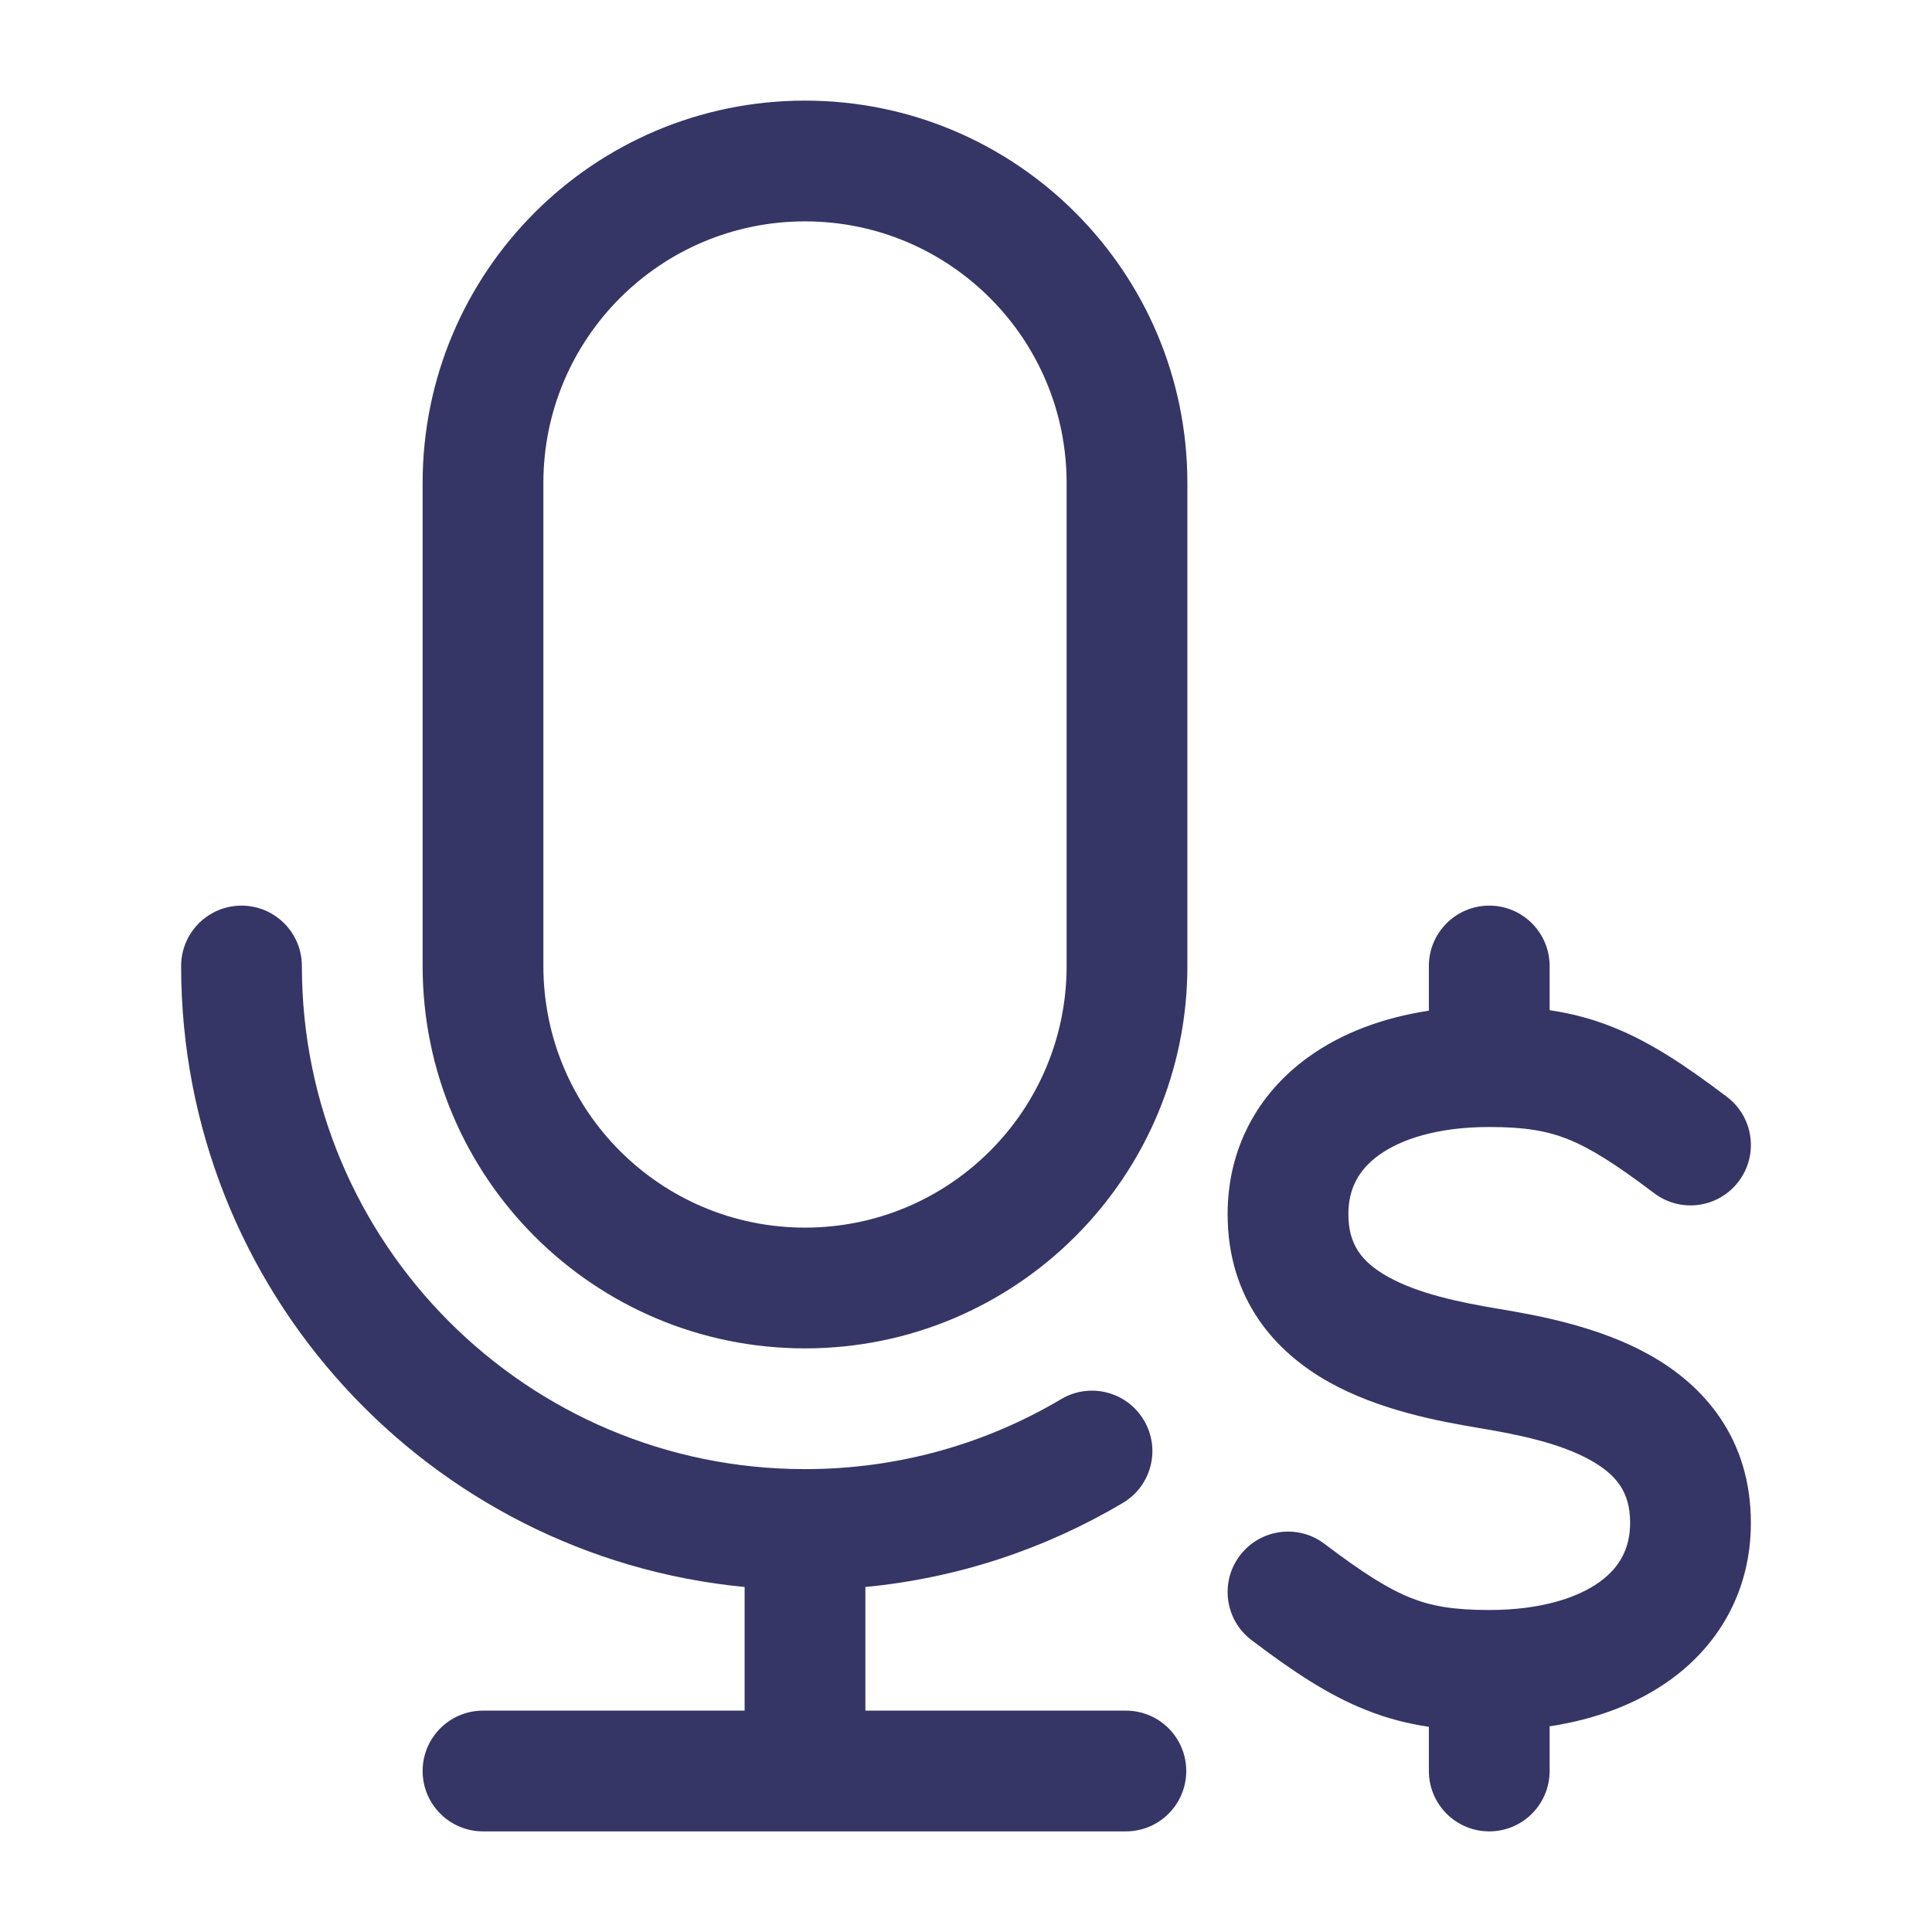 <svg width="24" height="24" viewBox="0 0 24 24" fill="none" xmlns="http://www.w3.org/2000/svg">
<path fill-rule="evenodd" clip-rule="evenodd" d="M5.25 6C5.25 3.377 7.377 1.25 10 1.25C12.623 1.25 14.75 3.377 14.75 6V9.98L14.75 9.99L14.75 10V12C14.75 14.623 12.623 16.75 10 16.75C7.377 16.75 5.25 14.623 5.25 12V6ZM13.25 9.99L13.25 9.98V6C13.25 4.205 11.795 2.75 10 2.75C8.205 2.75 6.75 4.205 6.75 6V12C6.75 13.795 8.205 15.25 10 15.25C11.795 15.25 13.25 13.795 13.25 12V10L13.25 9.99Z" fill="#353566"/>
<path d="M3.75 12C3.75 11.586 3.414 11.25 3 11.25C2.586 11.25 2.25 11.586 2.25 12C2.25 16.027 5.322 19.337 9.25 19.714V21.25H6C5.586 21.25 5.25 21.586 5.25 22C5.25 22.414 5.586 22.75 6 22.75H13.986C14.401 22.75 14.736 22.414 14.736 22C14.736 21.586 14.401 21.25 13.986 21.25H10.75V19.714C11.909 19.603 12.994 19.236 13.948 18.67C14.304 18.459 14.422 17.999 14.21 17.643C13.999 17.287 13.539 17.169 13.183 17.38C12.253 17.932 11.168 18.249 10.006 18.25L10 18.25L9.994 18.25C6.545 18.247 3.75 15.45 3.75 12Z" fill="#353566"/>
<path d="M18.5 11.25C18.914 11.25 19.25 11.586 19.25 12V12.549C19.514 12.588 19.768 12.653 20.027 12.756C20.5 12.943 20.941 13.238 21.453 13.626C21.783 13.876 21.848 14.346 21.598 14.676C21.348 15.007 20.878 15.072 20.547 14.821C20.059 14.452 19.75 14.26 19.474 14.15C19.214 14.047 18.941 14 18.5 14C17.857 14 17.401 14.152 17.128 14.35C16.877 14.532 16.75 14.768 16.75 15.082C16.75 15.461 16.916 15.678 17.241 15.86C17.614 16.069 18.119 16.176 18.623 16.26C19.119 16.343 19.864 16.48 20.491 16.831C21.166 17.208 21.75 17.867 21.75 18.918C21.75 19.733 21.377 20.413 20.753 20.865C20.331 21.17 19.815 21.359 19.25 21.445V22C19.25 22.414 18.914 22.75 18.5 22.75C18.086 22.75 17.75 22.414 17.75 22V21.451C17.486 21.412 17.232 21.347 16.974 21.244C16.5 21.057 16.059 20.762 15.547 20.374C15.217 20.124 15.152 19.654 15.402 19.324C15.652 18.993 16.123 18.928 16.453 19.178C16.941 19.548 17.25 19.74 17.527 19.85C17.786 19.953 18.059 20 18.5 20C19.143 20 19.599 19.848 19.873 19.65C20.123 19.468 20.25 19.232 20.25 18.918C20.25 18.539 20.084 18.322 19.759 18.14C19.386 17.931 18.881 17.824 18.377 17.74C17.881 17.657 17.136 17.52 16.509 17.169C15.834 16.792 15.25 16.133 15.25 15.082C15.25 14.267 15.623 13.587 16.248 13.135C16.669 12.83 17.185 12.641 17.75 12.555V12C17.75 11.586 18.086 11.25 18.5 11.25Z" fill="#353566"/>
</svg>
